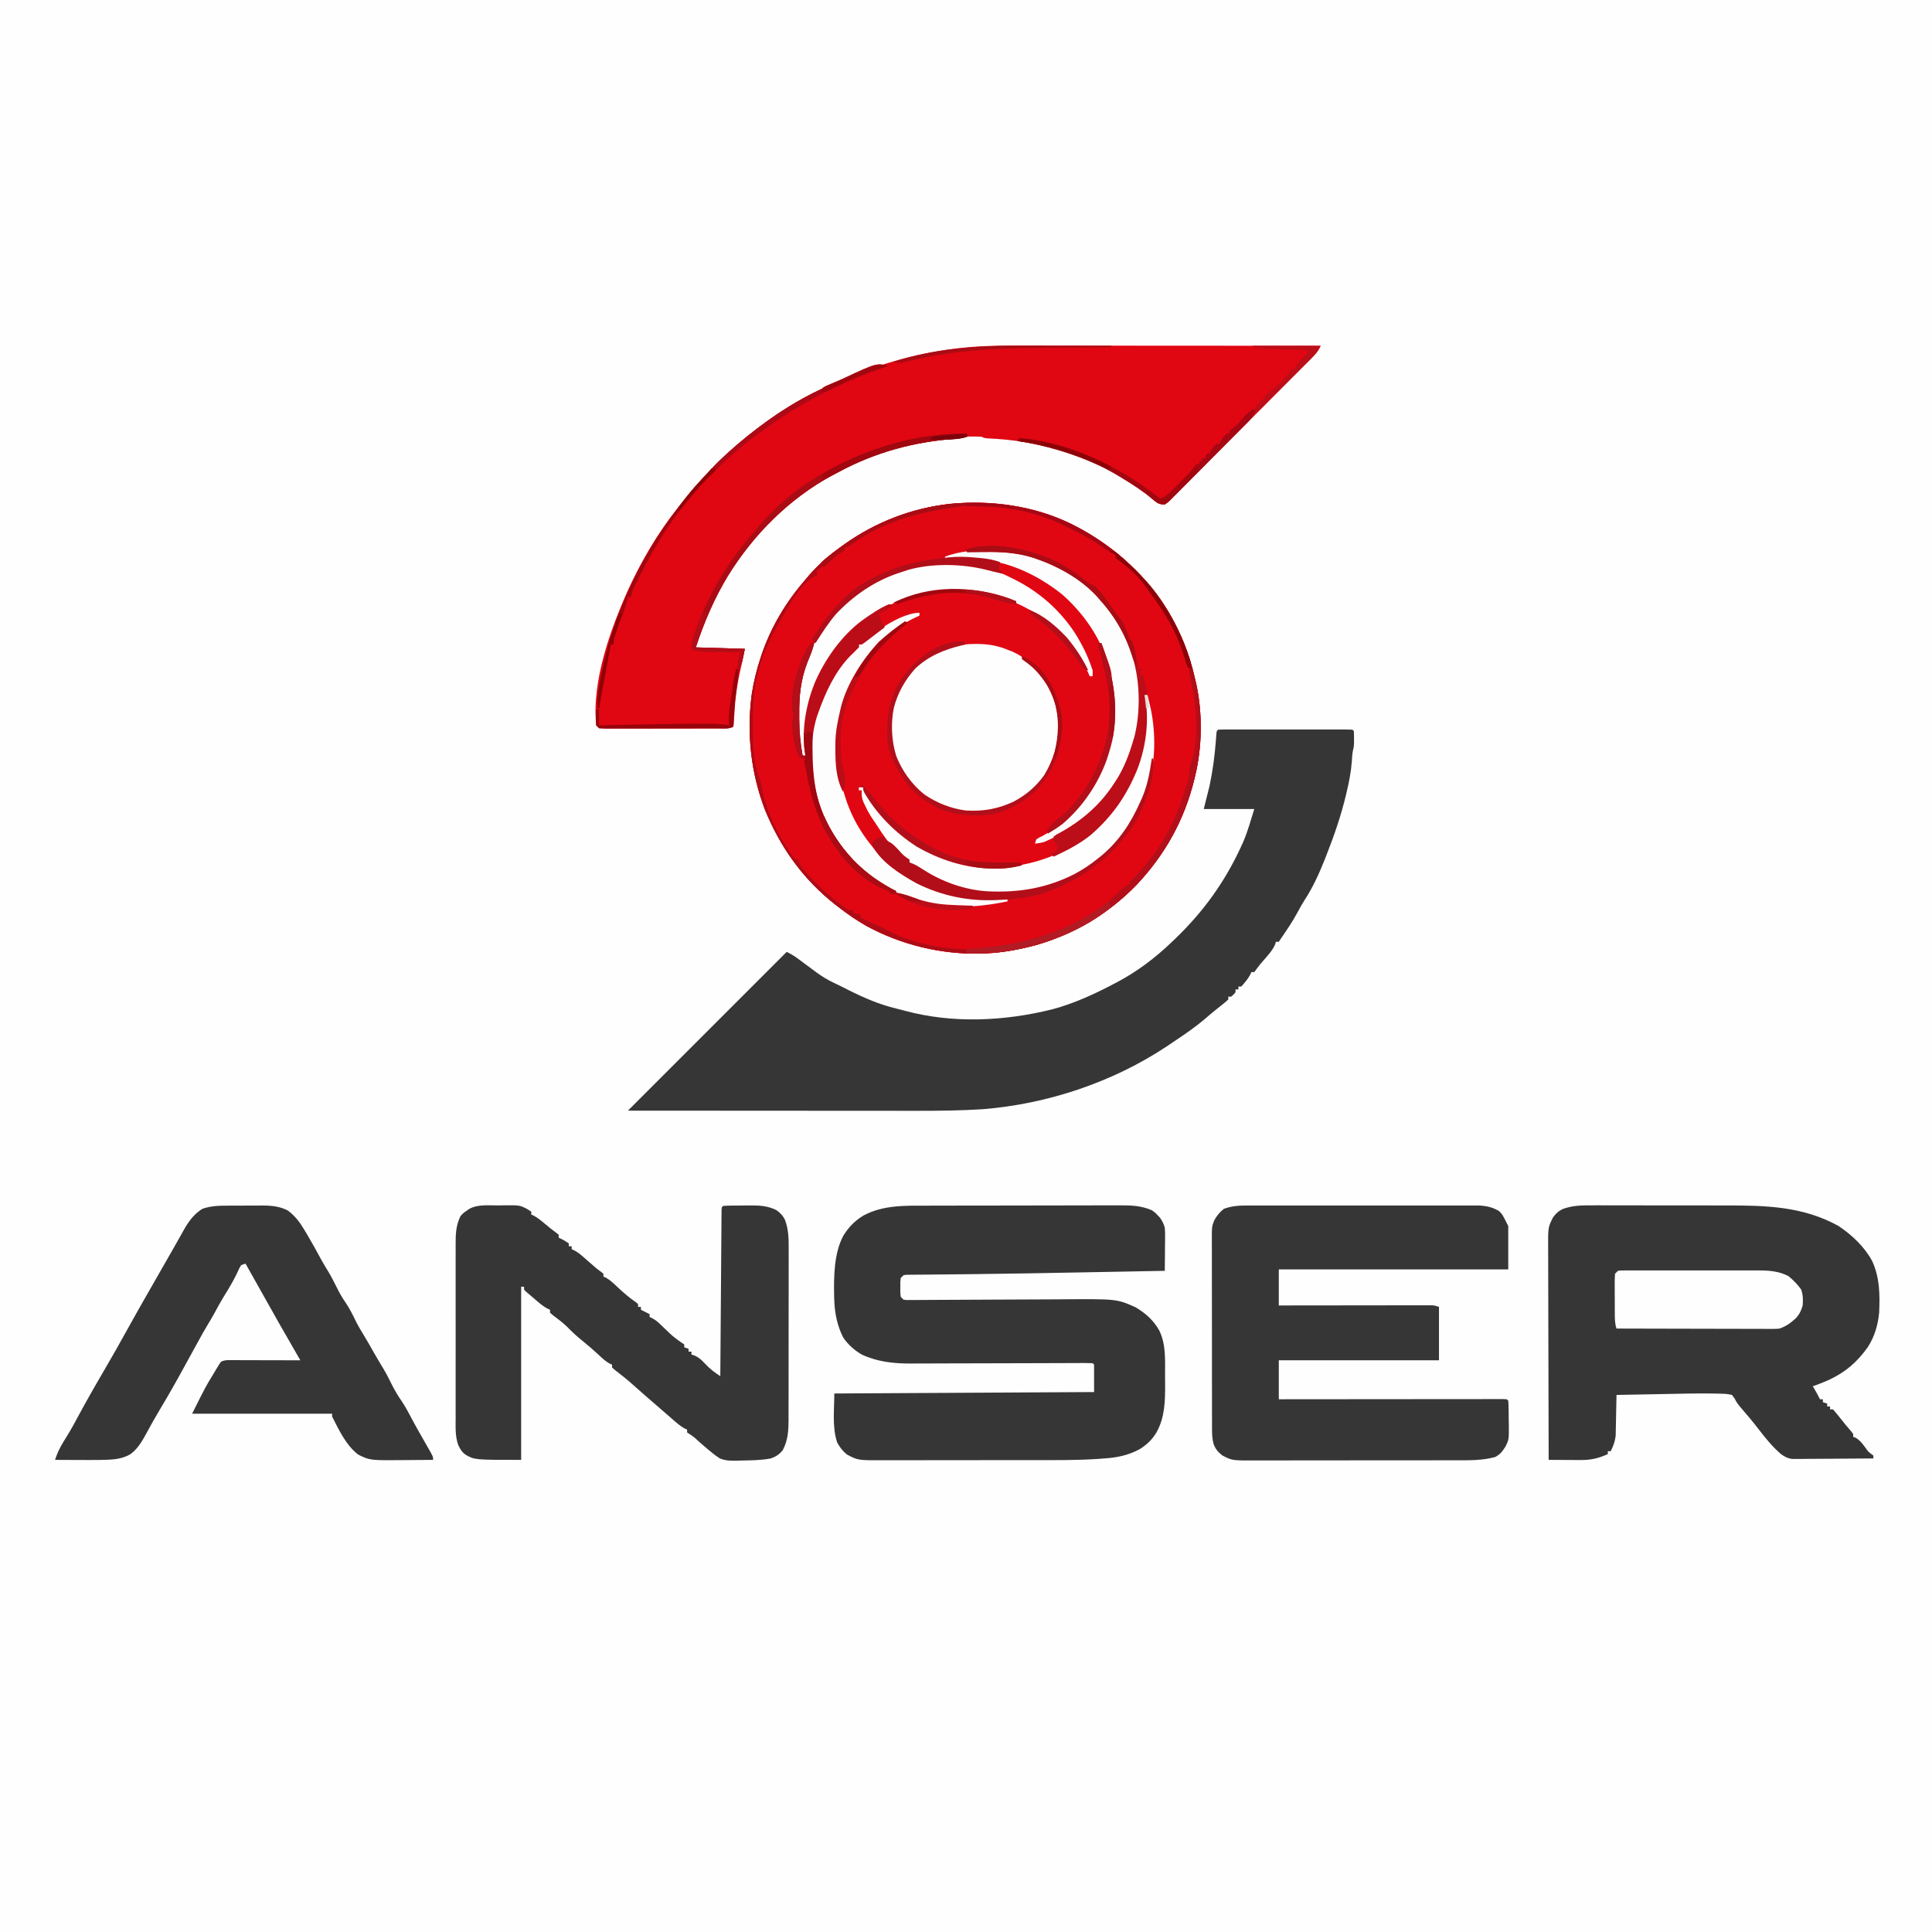 <svg xmlns="http://www.w3.org/2000/svg" xmlns:xlink="http://www.w3.org/1999/xlink" width="1280" zoomAndPan="magnify" viewBox="0 0 960 960" height="1280" preserveAspectRatio="xMidYMid meet" version="1.2"><g id="995c2103b0"><rect x="0" width="960" y="0" height="960" style="fill:#fefefe;fill-opacity:1;stroke:none;"/><path style=" stroke:none;fill-rule:nonzero;fill:#e00713;fill-opacity:1;" d="M 532.051 260.227 C 538.93 263.695 545.379 267.555 551.531 272.207 L 553.473 273.668 C 568.891 285.762 580.902 301.332 588.281 319.492 C 590.598 325.395 592.488 331.258 593.84 337.461 L 594.484 340.215 C 597.551 354.551 597.367 371.285 593.84 385.508 L 593.418 387.27 C 588.531 407.281 578.93 424.613 564.793 439.594 C 550.941 453.953 533.746 464.113 514.555 469.66 C 506.562 471.773 498.137 473.418 489.859 473.707 L 487.422 473.82 C 467.789 474.301 447.887 469.535 430.629 460.133 C 425.73 457.363 421.164 454.211 416.719 450.762 L 414.805 449.293 C 399.039 436.828 387.844 421.152 380.215 402.594 C 373.078 384.137 370.93 364.27 373.602 344.621 C 374.574 338.531 376.039 332.559 377.996 326.707 L 378.453 325.34 C 383.191 311.363 390.586 299.16 400.227 287.984 L 402.035 285.855 C 406.855 280.309 412.199 275.781 418.152 271.492 C 418.586 271.18 419.02 270.867 419.465 270.543 C 435.168 259.348 453.098 252.477 472.285 250.348 C 492.551 248.422 513.645 251.289 532.051 260.227 "/><path style=" stroke:none;fill-rule:nonzero;fill:#e00612;fill-opacity:1;" d="M 508.309 171.734 L 513.164 171.734 C 517.531 171.734 521.898 171.738 526.262 171.742 C 530.836 171.75 535.41 171.75 539.984 171.75 C 547.648 171.75 555.316 171.758 562.984 171.762 C 570.875 171.77 578.766 171.773 586.656 171.777 L 588.133 171.777 L 595.473 171.781 C 615.727 171.789 635.977 171.801 656.223 171.816 C 655.145 174.34 653.684 175.98 651.758 177.922 L 649.828 179.875 L 647.707 182 L 645.477 184.25 C 643.461 186.285 641.438 188.32 639.414 190.348 L 635.625 194.152 C 631.676 198.121 627.723 202.09 623.77 206.051 C 619.199 210.625 614.637 215.211 610.086 219.805 C 606.566 223.355 603.043 226.895 599.508 230.43 C 597.398 232.543 595.293 234.66 593.191 236.781 C 591.219 238.777 589.238 240.766 587.246 242.742 C 586.516 243.469 585.793 244.203 585.07 244.938 C 584.082 245.938 583.09 246.93 582.086 247.914 L 580.402 249.605 L 578.777 250.695 C 576.879 250.578 576.879 250.578 575.195 249.98 C 573.629 248.879 573.629 248.879 572.012 247.469 C 567.586 243.805 562.883 240.762 557.984 237.789 L 556.551 236.906 C 536.949 225 514.152 218.82 491.316 217.859 C 489.145 217.711 489.145 217.711 487.711 216.992 C 486.531 216.926 485.352 216.898 484.168 216.902 L 482.266 216.898 C 480.434 216.922 480.434 216.922 478.387 217.711 C 477.371 217.82 476.352 217.906 475.332 217.969 C 454.918 219.41 435.285 224.336 417.254 234.234 C 416.027 234.906 414.789 235.551 413.555 236.199 C 392.203 247.758 374.43 265.574 361.727 286.137 C 354.879 297.441 349.902 309.164 345.727 321.688 L 370.109 322.402 C 368.676 329.574 368.676 329.574 367.957 332.625 C 366.18 340.191 365.305 347.617 364.863 355.379 L 364.723 357.613 L 364.621 359.617 L 364.371 361.125 C 362.016 362.305 359.398 361.949 356.809 361.949 L 354.887 361.953 C 352.781 361.961 350.676 361.965 348.574 361.965 L 344.199 361.973 C 341.145 361.977 338.086 361.977 335.027 361.977 C 331.102 361.977 327.176 361.988 323.25 362 C 320.238 362.004 317.23 362.008 314.219 362.008 C 312.77 362.008 311.324 362.012 309.875 362.016 C 307.855 362.023 305.832 362.023 303.812 362.016 C 303.211 362.023 302.609 362.027 301.988 362.031 C 300.551 362.023 299.117 361.941 297.684 361.844 L 296.25 360.41 C 293.977 338.402 303.352 312.664 312.188 292.895 C 318.746 278.688 326.664 265.109 336.406 252.848 L 337.402 251.57 C 348.848 236.938 361.695 223.84 376.562 212.691 L 377.773 211.777 C 387.27 204.68 397.363 198.352 408.113 193.328 L 410.652 192.109 C 420.551 187.371 430.574 183.512 441.098 180.422 L 442.621 179.965 C 455.23 176.191 468.133 173.652 481.258 172.535 L 483.348 172.352 C 491.668 171.715 499.965 171.719 508.309 171.734 "/><path style=" stroke:none;fill-rule:nonzero;fill:#373637;fill-opacity:1;" d="M 605.312 362.562 C 607.383 362.488 609.434 362.465 611.504 362.469 L 613.473 362.465 C 615.629 362.461 617.785 362.461 619.945 362.465 C 621.438 362.465 622.93 362.465 624.422 362.465 C 627.555 362.461 630.688 362.465 633.816 362.469 C 637.844 362.469 641.867 362.469 645.895 362.465 C 648.977 362.461 652.059 362.461 655.141 362.465 C 656.625 362.465 658.109 362.465 659.594 362.465 C 661.668 362.461 663.738 362.465 665.809 362.469 L 667.688 362.465 C 669.125 362.469 670.562 362.512 672 362.562 L 672.719 363.277 C 672.789 364.547 672.809 365.816 672.809 367.086 L 672.812 369.184 C 672.719 371.164 672.719 371.164 672.371 372.461 C 671.914 374.398 671.832 376.258 671.727 378.242 C 671.352 383.441 670.375 388.375 669.176 393.441 L 668.852 394.832 C 666.402 405.156 662.977 415.074 659.094 424.945 L 658.234 427.133 C 655.41 434.219 652.391 440.891 648.215 447.293 C 646.949 449.258 645.84 451.25 644.75 453.316 C 642.418 457.684 639.66 461.738 636.863 465.82 L 635.43 467.973 L 633.996 467.973 L 633.523 469.469 C 632.285 472.156 630.566 474.102 628.617 476.309 C 625.781 479.555 625.781 479.555 623.238 483.031 L 621.805 483.031 L 621.312 484.195 C 620.043 486.492 618.551 488.258 616.785 490.203 L 615.352 490.203 L 615.352 491.637 L 613.918 491.637 L 613.918 493.07 C 612.93 494.234 612.93 494.234 611.766 495.223 L 610.332 495.223 L 610.332 496.656 C 609.234 497.656 608.09 498.602 606.926 499.523 L 604.727 501.277 L 603.574 502.195 C 601.805 503.625 600.09 505.121 598.363 506.605 C 593.719 510.48 588.801 513.891 583.762 517.238 C 582.48 518.094 581.203 518.957 579.93 519.824 C 553.031 537.723 520.594 548.555 488.426 551.152 C 477.418 551.855 466.41 551.973 455.383 551.953 L 450.648 551.953 C 446.422 551.953 442.195 551.949 437.969 551.941 C 433.535 551.941 429.098 551.938 424.656 551.938 C 416.281 551.934 407.902 551.93 399.523 551.922 C 389.977 551.914 380.43 551.91 370.879 551.906 C 351.262 551.898 331.645 551.887 312.023 551.871 L 390.902 472.992 C 392.812 473.93 394.52 474.895 396.227 476.164 L 397.602 477.18 L 399.016 478.234 C 400.852 479.598 402.688 480.957 404.527 482.312 L 405.844 483.293 C 408.375 485.141 410.883 486.688 413.715 488.051 L 415.969 489.145 L 418.152 490.203 C 419.363 490.812 420.574 491.426 421.785 492.039 C 429.465 495.875 436.965 499.141 445.324 501.137 C 446.727 501.477 448.125 501.832 449.512 502.211 C 473.383 508.688 499.086 507.449 522.922 501.508 C 533.715 498.621 543.832 493.969 553.68 488.766 L 554.977 488.09 C 565.047 482.781 574.184 475.871 582.363 467.973 L 583.781 466.621 C 598.094 452.941 609.02 437.699 617.188 419.57 L 617.809 418.195 C 620.066 412.922 621.512 407.523 623.238 402 L 598.141 402 L 601.008 390.527 C 602.59 383.117 603.547 375.91 604.133 368.367 L 604.285 366.395 L 604.414 364.625 L 604.594 363.277 Z M 605.312 362.562 "/><path style=" stroke:none;fill-rule:nonzero;fill:#e00713;fill-opacity:1;" d="M 532.051 260.227 C 538.93 263.695 545.379 267.555 551.531 272.207 L 553.473 273.668 C 568.891 285.762 580.902 301.332 588.281 319.492 C 590.598 325.395 592.488 331.258 593.84 337.461 L 594.484 340.215 C 597.551 354.551 597.367 371.285 593.84 385.508 L 593.418 387.27 C 588.531 407.281 578.93 424.613 564.793 439.594 C 550.941 453.953 533.746 464.113 514.555 469.66 C 506.562 471.773 498.137 473.418 489.859 473.707 L 487.422 473.82 C 467.789 474.301 447.887 469.535 430.629 460.133 C 425.73 457.363 421.164 454.211 416.719 450.762 L 414.805 449.293 C 399.039 436.828 387.844 421.152 380.215 402.594 C 373.078 384.137 370.93 364.27 373.602 344.621 C 374.574 338.531 376.039 332.559 377.996 326.707 L 378.453 325.34 C 383.191 311.363 390.586 299.16 400.227 287.984 L 402.035 285.855 C 406.855 280.309 412.199 275.781 418.152 271.492 C 418.586 271.18 419.02 270.867 419.465 270.543 C 435.168 259.348 453.098 252.477 472.285 250.348 C 492.551 248.422 513.645 251.289 532.051 260.227 M 479.82 272.926 L 480.539 274.359 L 482.133 274.324 C 498.305 274.023 512.348 275.273 526.879 282.785 C 539.023 289.805 548.781 298.59 555.891 310.832 C 563.438 324.281 565.457 337.434 565.305 352.738 C 565.184 358.172 564.559 363.07 563.004 368.297 L 562.594 369.723 C 558.875 382.398 552.391 392.836 542.926 402 L 541.223 403.672 C 533.762 410.641 523.996 416.188 514.242 419.211 L 514.957 417.777 C 515.883 417.238 516.824 416.73 517.781 416.254 C 521.773 414.094 525.125 411.371 528.582 408.453 L 530.195 407.188 C 539.031 399.941 545.055 389.574 549.227 379.062 C 554.145 366.012 555.355 351.719 553.164 337.918 C 552.566 334.836 551.754 331.848 550.812 328.859 L 550.078 326.406 C 546.855 317 540.852 308.312 534.32 300.891 L 533.227 299.621 C 524.328 289.996 511.75 283.27 499.355 279.402 C 489.234 276.75 478.719 275.895 468.348 277.227 L 466.738 277.426 C 453.859 279.039 442.406 282.352 431.059 288.699 L 428.891 289.91 C 418.113 296.348 410.453 305.617 404.355 316.48 L 403.094 318.82 L 402.367 320.152 C 397.488 329.195 393.656 338.52 393.684 348.98 L 393.676 351.156 C 393.719 353.227 393.719 353.227 394.16 355.16 C 394.488 356.824 394.488 356.824 394.086 359.02 C 393.574 363.633 394.332 368.09 395.941 372.438 C 396.613 373.949 397.312 375.434 398.074 376.902 L 400.227 376.902 L 399.812 378.094 C 399.43 380.207 399.828 381.562 400.406 383.625 C 401.262 386.809 401.992 390.02 402.602 393.262 C 405.258 405.703 411.359 416.766 419.586 426.383 L 420.574 427.684 C 425.234 433.68 432.391 438.461 438.949 442.156 L 440.492 442.512 L 441.816 442.875 L 442.535 444.309 L 445.402 443.59 L 444.684 442.156 C 443.566 441.531 442.43 440.934 441.277 440.363 C 430.27 434.48 421.383 425.953 414.75 415.426 C 408.066 404.512 404.066 392.625 403.68 379.781 C 403.414 365.324 405.797 352.781 412.633 339.957 C 415.449 334.898 418.668 330.375 422.457 325.988 L 423.965 324.047 C 425.324 322.402 425.324 322.402 426.758 321.688 L 426.758 320.254 L 427.98 319.684 C 429.785 318.734 431.375 317.633 433.031 316.441 C 438.5 312.52 443.77 309.531 450.062 307.121 L 452.059 306.34 C 453.66 305.715 455.266 305.094 456.875 304.477 L 456.875 305.91 L 455.316 306.137 C 449.277 307.605 444.199 312.488 439.77 316.625 L 438.23 318.102 L 436.305 319.938 L 434.645 321.688 L 433.543 322.797 C 425.18 331.699 419.723 343.688 416.719 355.391 C 413.914 367.895 414.605 381.277 418.379 393.484 C 422.785 407.07 429.562 418.215 439.848 428.215 C 449.75 437.02 461.902 442.891 474.801 445.742 C 480.594 446.926 486.195 447.434 492.102 447.402 L 494.449 447.395 C 501.223 447.305 507.645 446.508 514.242 445.023 L 516.172 444.605 C 530.773 440.801 543.098 432.395 553.859 422.125 C 563.164 412.484 568.984 400.434 572.441 387.582 C 572.977 385.098 573.195 383.012 573.133 380.488 L 573.094 378.426 L 573.043 376.902 L 572.324 376.902 L 572.055 379.066 C 570.191 392.277 565.07 404.086 557.184 414.824 C 548.82 425.504 538.285 433.129 525.789 438.211 C 513.707 442.824 500.195 444.266 487.375 442.492 C 484.586 442.031 481.848 441.406 479.105 440.723 L 476.68 440.117 C 468.652 437.875 461.246 434.164 454.488 429.297 L 453.289 428.531 L 451.855 428.531 L 451.855 427.098 C 450.812 426.074 450.812 426.074 449.434 424.992 C 440.168 417.07 433.758 407.359 428.91 396.262 C 428.41 394.176 428.41 394.176 428.191 392.68 L 426.758 392.68 L 426.758 391.242 L 428.91 391.242 L 429.445 393.137 C 432.512 401.359 440.406 409.035 447.016 414.641 C 457.578 422.918 469.84 428.816 483.188 430.918 C 496.824 432.703 510.418 431.008 523.258 426.043 C 532.07 422.113 539.438 417.137 546.512 410.605 L 548.109 409.184 C 557.75 400.176 563.41 388.297 567.305 375.895 C 569.855 366.73 570.637 356.137 569.09 346.695 C 568.977 346.25 568.859 345.809 568.738 345.352 L 570.176 345.352 L 568.023 335.312 L 566.59 335.312 L 567.305 332.441 L 565.871 332.441 L 565.633 331.125 C 564.383 324.496 564.383 324.496 562.285 318.102 L 560.852 317.383 C 560.344 315.961 559.871 314.523 559.418 313.082 C 557.871 308.902 555.727 305.805 552.965 302.324 L 551.723 300.703 C 550.473 299.082 549.215 297.473 547.945 295.871 L 546.848 294.449 C 544.785 291.883 542.914 290.246 539.938 288.711 C 538.496 287.914 537.273 286.984 535.977 285.969 C 526.305 278.625 514.816 273.848 502.77 272.207 C 495.094 271.445 487.332 270.797 479.82 272.926 "/><path style=" stroke:none;fill-rule:nonzero;fill:#373637;fill-opacity:1;" d="M 790.918 598.93 L 793.652 598.922 C 796.113 598.918 798.574 598.922 801.031 598.934 C 803.625 598.941 806.219 598.938 808.812 598.938 C 813.172 598.938 817.531 598.945 821.895 598.957 C 826.898 598.973 831.902 598.977 836.91 598.969 C 841.758 598.969 846.609 598.969 851.457 598.977 C 853.504 598.98 855.551 598.98 857.598 598.98 C 877.496 598.973 895.922 599.375 913.656 609.238 C 920.195 613.641 926.477 619.523 930.238 626.535 C 934.047 634.711 934.145 643.41 933.734 652.262 C 933.133 658.508 931.453 664.191 928.039 669.48 C 922.668 676.938 917.141 681.703 908.875 685.625 C 906.195 686.812 903.527 687.891 900.75 688.832 L 901.734 690.445 C 902.672 692.023 903.539 693.637 904.336 695.289 L 905.77 695.289 L 905.77 696.723 L 907.922 697.438 L 907.922 698.871 L 909.355 698.871 L 909.355 700.309 L 910.789 700.309 C 911.859 701.5 912.891 702.723 913.883 703.98 L 917.242 708.195 C 917.973 709.051 918.703 709.902 919.438 710.75 L 920.828 712.496 L 920.828 713.93 L 922.078 714.422 C 924.148 715.629 925.211 717.09 926.656 718.996 C 928.438 721.512 928.438 721.512 930.867 723.254 L 930.867 724.688 C 925.414 724.738 919.957 724.777 914.504 724.801 C 911.973 724.809 909.438 724.824 906.906 724.852 C 903.992 724.879 901.078 724.887 898.164 724.898 C 897.258 724.91 896.352 724.918 895.418 724.934 L 892.852 724.934 L 890.598 724.945 C 888.23 724.645 886.91 723.902 884.973 722.535 C 880.645 718.836 877.133 714.449 873.676 709.957 C 871.008 706.484 868.215 703.141 865.336 699.84 C 863.938 698.219 862.781 696.801 861.887 694.84 L 860.594 693.137 C 858.73 692.703 857.328 692.555 855.445 692.535 L 853.77 692.48 C 844.582 692.25 835.375 692.516 826.191 692.703 C 823.594 692.754 820.996 692.801 818.398 692.848 C 813.344 692.938 808.285 693.035 803.227 693.137 L 803.195 695.164 C 803.148 697.664 803.098 700.164 803.039 702.664 C 803.016 703.742 802.996 704.82 802.977 705.898 C 802.953 707.457 802.918 709.016 802.875 710.574 L 802.82 713.406 C 802.469 716.418 801.672 718.398 800.359 721.102 L 798.926 721.102 L 798.926 722.535 C 794.273 724.633 790.582 725.5 785.418 725.477 L 782.613 725.469 L 779.699 725.449 C 778.711 725.445 777.727 725.441 776.738 725.441 C 774.336 725.434 771.93 725.422 769.523 725.406 C 769.473 710.652 769.438 695.895 769.414 681.141 C 769.402 674.289 769.387 667.441 769.363 660.59 C 769.34 654.617 769.324 648.641 769.32 642.672 C 769.32 639.508 769.312 636.348 769.297 633.188 C 769.281 630.207 769.277 627.23 769.281 624.25 C 769.281 623.16 769.273 622.07 769.266 620.98 C 769.188 609.902 769.188 609.902 771.676 604.934 C 773.129 602.965 774.332 601.789 776.551 600.738 C 781.352 598.988 785.844 598.898 790.918 598.934 M 461.242 599.082 L 464.648 599.07 C 467.707 599.062 470.766 599.059 473.82 599.055 C 475.734 599.055 477.652 599.051 479.566 599.047 C 485.566 599.035 491.566 599.031 497.57 599.027 C 504.477 599.023 511.383 599.012 518.293 598.992 C 523.648 598.977 529.004 598.969 534.359 598.965 C 537.555 598.965 540.746 598.961 543.938 598.949 C 546.938 598.938 549.938 598.934 552.938 598.941 C 554.035 598.941 555.133 598.938 556.23 598.934 C 561.969 598.898 566.984 599.047 572.324 601.348 C 574.004 602.531 574.004 602.531 575.148 603.77 C 575.539 604.176 575.93 604.578 576.336 604.996 C 577.539 606.629 578.145 608.02 578.777 609.953 C 578.941 612.336 578.941 612.336 578.918 615.012 L 578.914 616.441 C 578.902 617.938 578.891 619.438 578.867 620.934 C 578.859 621.953 578.855 622.977 578.848 623.996 C 578.832 626.484 578.809 628.977 578.777 631.469 C 568.625 631.66 558.469 631.848 548.312 632.039 L 537.566 632.238 C 519.707 632.578 501.844 632.91 483.98 633.105 L 480.281 633.148 C 475.215 633.207 470.152 633.258 465.086 633.297 C 463.559 633.309 462.027 633.324 460.5 633.34 C 458.676 633.359 456.852 633.375 455.023 633.383 L 452.648 633.41 L 450.594 633.43 L 448.988 633.617 L 447.555 635.051 C 447.324 637.246 447.324 637.246 447.375 639.715 L 447.363 642.246 L 447.555 644.375 L 448.988 645.809 C 450.707 646.016 450.707 646.016 452.738 645.965 L 455.148 645.965 L 457.809 645.938 L 462.051 645.922 C 463.578 645.914 465.105 645.906 466.629 645.895 C 469.82 645.871 473.012 645.859 476.203 645.852 C 484.711 645.824 493.219 645.785 501.727 645.734 C 507.305 645.703 512.879 645.676 518.457 645.664 C 521.105 645.656 523.75 645.645 526.395 645.625 C 554.852 645.395 554.852 645.395 564.258 649.574 C 569.156 652.469 573.105 655.977 575.941 660.941 C 579.402 667.785 578.914 675.656 578.91 683.145 C 578.914 684.699 578.926 686.25 578.941 687.805 C 578.977 696.121 578.82 704.293 574.672 711.723 C 572.398 715.434 569.973 717.754 566.316 720.082 C 560.711 723.125 554.957 724.316 548.66 724.688 L 546.48 724.863 C 535.625 725.648 524.746 725.523 513.875 725.523 C 512.121 725.523 510.371 725.527 508.621 725.527 C 502.5 725.535 496.379 725.539 490.258 725.539 C 484.57 725.539 478.887 725.543 473.199 725.555 C 468.293 725.566 463.387 725.57 458.48 725.57 C 455.562 725.566 452.645 725.57 449.723 725.578 C 446.98 725.586 444.242 725.586 441.5 725.582 C 440.5 725.578 439.5 725.582 438.5 725.586 C 426.324 725.633 426.324 725.633 420.797 722.715 C 418.641 720.91 417.375 719.254 416 716.801 C 413.426 709.078 414.566 700.559 414.566 692.418 L 543.641 691.703 L 543.641 678.078 L 542.926 677.359 C 541.672 677.301 540.422 677.273 539.168 677.285 L 536.699 677.285 L 533.961 677.301 L 529.613 677.312 C 528.047 677.316 526.484 677.32 524.918 677.328 C 521.656 677.34 518.391 677.348 515.125 677.355 C 505.84 677.371 496.551 677.395 487.266 677.43 C 482.145 677.445 477.02 677.457 471.895 677.465 C 468.656 677.473 465.418 677.48 462.184 677.496 C 460.152 677.504 458.125 677.508 456.098 677.508 C 454.727 677.512 453.355 677.52 451.98 677.531 C 443.719 677.52 435.746 676.598 428.191 673.059 C 424.551 670.938 421.527 668.238 419.098 664.785 C 416.168 659.301 414.801 652.719 414.566 646.523 L 414.48 644.379 C 414.285 634.555 414.328 622.809 419.07 613.984 C 421.746 609.672 424.812 606.527 429.16 603.926 C 439.109 598.629 450.238 599.09 461.242 599.082 M 618.504 599.016 L 620.051 599.008 C 621.75 599.004 623.445 599.008 625.145 599.012 L 628.809 599.004 C 632.117 599 635.43 599 638.738 599.004 C 642.207 599.008 645.676 599.004 649.141 599.004 C 654.965 599 660.789 599.004 666.609 599.012 C 673.34 599.02 680.066 599.016 686.793 599.008 C 692.574 599.004 698.355 599 704.137 599.004 C 707.586 599.008 711.035 599.008 714.488 599.004 C 717.73 599 720.977 599 724.219 599.008 C 725.41 599.012 726.598 599.012 727.785 599.008 C 729.414 599.004 731.039 599.008 732.664 599.016 L 735.418 599.016 C 738.926 599.266 741.902 599.973 744.918 601.797 C 746.578 603.5 746.578 603.5 749.445 609.238 L 749.445 630.75 L 635.43 630.75 L 635.43 648.676 L 642.504 648.664 C 650.207 648.656 657.906 648.645 665.609 648.641 C 670.281 648.637 674.953 648.629 679.625 648.625 C 684.129 648.617 688.633 648.609 693.141 648.609 C 694.859 648.605 696.582 648.605 698.305 648.602 C 700.711 648.598 703.113 648.594 705.52 648.594 L 707.691 648.59 L 711.398 648.59 C 712.875 648.676 712.875 648.676 715.023 649.395 L 715.023 675.926 L 635.43 675.926 L 635.43 695.289 L 639.727 695.281 C 653.055 695.27 666.383 695.258 679.707 695.25 C 686.562 695.246 693.414 695.242 700.27 695.234 C 706.238 695.227 712.207 695.223 718.18 695.219 C 721.344 695.219 724.508 695.219 727.668 695.211 C 730.645 695.207 733.617 695.207 736.59 695.207 C 737.688 695.207 738.781 695.203 739.875 695.203 C 741.363 695.199 742.852 695.199 744.34 695.203 L 746.871 695.199 L 748.727 695.289 L 749.445 696.004 C 749.668 699.121 749.645 702.246 749.668 705.371 L 749.73 708.016 C 749.785 715.285 749.785 715.285 748.09 718.754 C 746.488 721.238 745.574 722.539 742.992 723.969 C 736.512 725.773 729.848 725.613 723.184 725.602 L 719.633 725.613 C 716.438 725.621 713.238 725.621 710.043 725.621 C 707.371 725.621 704.695 725.625 702.02 725.629 C 695.707 725.637 689.398 725.637 683.086 725.633 C 676.586 725.629 670.09 725.637 663.59 725.652 C 657.996 725.664 652.402 725.668 646.805 725.664 C 643.473 725.664 640.137 725.664 636.801 725.676 C 633.664 725.684 630.531 725.684 627.398 725.676 C 626.25 725.672 625.102 725.676 623.957 725.68 C 612.266 725.738 612.266 725.738 607.461 723.254 C 605.246 721.508 604.129 720.293 603.078 717.68 C 602.422 715.289 602.262 713.324 602.254 710.852 L 602.242 708.152 L 602.246 705.215 C 602.242 704.176 602.238 703.141 602.234 702.102 C 602.227 699.289 602.227 696.477 602.227 693.664 C 602.227 691.312 602.223 688.965 602.219 686.613 C 602.215 681.066 602.211 675.52 602.215 669.973 C 602.219 664.258 602.211 658.543 602.195 652.828 C 602.184 647.914 602.18 643 602.184 638.086 C 602.184 635.156 602.184 632.223 602.172 629.293 C 602.164 626.535 602.164 623.777 602.172 621.02 C 602.176 620.008 602.172 619 602.168 617.988 C 602.121 609.426 602.121 609.426 603.434 606.215 C 604.793 603.875 606.059 602.32 608.18 600.633 C 611.703 599.402 614.785 599.02 618.504 599.016 M 247.668 598.973 L 250.488 598.91 C 258.195 598.859 258.195 598.859 261.773 600.648 L 263.98 602.066 L 263.98 603.5 L 265.168 604.02 C 267.266 605.164 268.961 606.586 270.793 608.117 C 273.547 610.422 273.547 610.422 276.418 612.578 L 277.605 613.539 L 277.605 614.973 L 278.906 615.602 C 280.473 616.41 280.473 616.41 282.625 617.844 L 282.625 619.277 L 284.059 619.277 L 284.059 620.711 L 285.344 621.305 C 286.867 622.113 288.008 622.961 289.301 624.09 L 290.605 625.227 L 291.945 626.402 C 292.828 627.172 293.707 627.941 294.59 628.707 L 295.836 629.793 C 296.758 630.574 297.73 631.301 298.715 632.008 L 299.832 632.902 L 299.832 634.336 L 301.012 634.816 C 303.246 636.078 304.98 637.773 306.824 639.535 C 309.777 642.309 312.742 644.863 316.09 647.156 L 317.043 647.961 L 317.043 649.395 L 318.477 649.395 L 318.477 650.828 L 319.824 651.5 L 322.781 652.98 L 322.781 654.414 L 324.07 655 C 325.637 655.84 326.699 656.699 327.973 657.926 C 328.609 658.531 328.609 658.531 329.258 659.148 L 330.578 660.418 C 334.156 663.879 334.156 663.879 338.16 666.812 L 339.992 668.039 L 339.992 669.473 L 342.141 670.191 L 342.141 671.625 L 343.574 671.625 L 343.574 673.059 L 345.172 673.578 C 347.441 674.621 348.648 675.809 350.344 677.629 C 352.68 680.129 355.051 681.945 357.918 683.812 L 357.926 682.508 C 358 672.016 358.078 661.523 358.16 651.035 C 358.203 645.961 358.238 640.887 358.273 635.816 C 358.309 630.926 358.348 626.031 358.387 621.141 C 358.402 619.27 358.414 617.398 358.426 615.527 C 358.445 612.918 358.465 610.309 358.488 607.699 L 358.5 605.328 L 358.523 603.188 L 358.535 601.312 C 358.566 600.852 358.602 600.391 358.637 599.914 L 359.352 599.199 C 362.223 599.023 365.098 599.035 367.977 599.027 C 369.414 599.02 370.852 598.996 372.285 598.973 C 377.332 598.953 381.336 599.082 385.883 601.348 C 387.797 602.797 389.031 604.031 390.082 606.199 C 391.934 611.215 391.918 616.012 391.887 621.312 C 391.891 622.301 391.891 623.289 391.895 624.273 C 391.902 626.941 391.895 629.605 391.887 632.27 C 391.879 635.07 391.883 637.867 391.883 640.668 C 391.883 645.363 391.875 650.059 391.863 654.758 C 391.848 660.18 391.844 665.598 391.848 671.02 C 391.852 676.25 391.848 681.477 391.84 686.707 C 391.836 688.926 391.836 691.145 391.84 693.363 C 391.84 695.977 391.832 698.594 391.82 701.207 C 391.816 702.617 391.82 704.027 391.824 705.438 C 391.789 710.977 391.562 715.629 388.93 720.609 C 387.074 722.828 385.719 723.68 383.016 724.688 C 378.297 725.578 373.555 725.641 368.762 725.719 L 366.301 725.816 C 363.148 725.859 360.426 725.883 357.512 724.586 C 355.867 723.516 354.391 722.375 352.898 721.102 L 351.484 719.953 C 350.16 718.852 348.852 717.723 347.566 716.574 C 344.688 713.902 344.688 713.902 341.426 711.781 L 341.426 710.348 C 341.043 710.188 340.664 710.031 340.273 709.867 C 337.941 708.57 336.027 706.855 334.031 705.102 L 332.711 703.957 C 331.785 703.152 330.859 702.352 329.938 701.543 C 328.527 700.316 327.109 699.09 325.695 697.867 C 321.875 694.57 318.062 691.266 314.309 687.891 C 311.48 685.348 308.504 683.016 305.477 680.703 L 304.137 679.512 L 304.137 678.078 L 302.93 677.566 C 300.863 676.418 299.359 674.992 297.637 673.371 C 294.914 670.848 292.156 668.438 289.258 666.113 C 286.59 663.961 284.156 661.738 281.789 659.266 C 279.582 657.145 277.133 655.328 274.695 653.48 L 273.301 652.262 L 273.301 650.828 L 272.023 650.234 C 269.465 648.883 267.418 646.973 265.234 645.09 L 263.824 643.902 L 262.488 642.762 C 261.887 642.246 261.887 642.246 261.27 641.719 L 260.395 640.789 L 260.395 639.355 L 258.961 639.355 L 258.961 725.406 C 235.84 725.406 235.84 725.406 231.352 722.852 C 229.453 721.43 228.762 720.219 227.711 718.059 C 226.125 713.66 226.391 709.094 226.414 704.477 C 226.41 703.453 226.406 702.43 226.402 701.41 C 226.391 698.645 226.395 695.879 226.402 693.117 C 226.406 690.215 226.402 687.312 226.398 684.41 C 226.395 679.543 226.398 674.672 226.41 669.801 C 226.422 664.18 226.418 658.559 226.406 652.938 C 226.398 648.102 226.395 643.262 226.402 638.426 C 226.406 635.543 226.402 632.66 226.398 629.773 C 226.391 627.062 226.395 624.352 226.41 621.637 C 226.41 620.645 226.41 619.652 226.406 618.66 C 226.383 613.371 226.484 609.012 228.844 604.219 C 230.207 602.742 230.207 602.742 231.668 601.754 L 233.121 600.727 C 237.492 598.301 242.824 599.008 247.664 598.973 M 113.434 599.078 L 115.301 599.07 C 116.602 599.066 117.902 599.066 119.203 599.066 C 121.18 599.062 123.156 599.051 125.133 599.035 C 126.402 599.035 127.668 599.035 128.938 599.035 L 130.711 599.016 C 135.039 599.035 139.105 599.477 143.023 601.488 C 146.734 604.309 149.047 607.387 151.398 611.387 L 152.629 613.441 C 155.074 617.57 157.391 621.762 159.668 625.984 C 160.691 627.828 161.77 629.625 162.871 631.422 C 164.457 634.02 165.844 636.664 167.172 639.398 C 168.461 642.031 169.805 644.477 171.477 646.883 C 173.617 649.969 175.219 653.219 176.859 656.59 C 178.137 659.129 179.574 661.535 181.062 663.953 C 182.711 666.676 184.273 669.445 185.844 672.215 C 187.258 674.703 188.711 677.16 190.211 679.602 C 191.762 682.156 193.113 684.758 194.422 687.445 C 196 690.664 197.758 693.578 199.797 696.523 C 201.812 699.57 203.461 702.824 205.18 706.043 C 205.73 707.047 206.281 708.047 206.836 709.047 L 207.688 710.582 C 208.594 712.191 209.504 713.797 210.422 715.398 L 211.316 716.969 C 211.91 718.012 212.508 719.055 213.105 720.094 C 215.219 723.809 215.219 723.809 215.219 725.406 C 211.699 725.441 208.18 725.465 204.66 725.484 C 203.469 725.492 202.273 725.5 201.082 725.512 C 183.887 725.688 183.887 725.688 178.02 722.805 C 171.941 718.188 168.461 710.57 165.023 703.891 L 165.023 702.457 L 95.465 702.457 C 102.133 689.121 102.133 689.121 105.773 683.141 L 106.902 681.242 C 108.938 677.867 108.938 677.867 109.809 676.645 C 111.617 675.738 112.863 675.84 114.891 675.844 L 117.199 675.844 L 119.695 675.855 L 122.246 675.859 C 124.941 675.863 127.637 675.871 130.332 675.883 C 132.156 675.887 133.984 675.887 135.809 675.891 C 140.285 675.898 144.766 675.91 149.246 675.926 L 148.328 674.344 C 141.98 663.402 135.727 652.406 129.57 641.355 C 127.648 637.918 125.719 634.48 123.781 631.047 L 121.996 627.883 L 119.848 628.598 C 118.828 630.277 118.828 630.277 117.918 632.363 C 115.934 636.516 113.648 640.363 111.203 644.258 C 109.535 646.965 108.031 649.738 106.531 652.539 C 105.516 654.391 104.449 656.195 103.352 658 C 101.488 661.074 99.742 664.203 98.039 667.367 C 97.102 669.094 96.156 670.816 95.199 672.531 C 93.977 674.727 92.766 676.93 91.566 679.141 C 87.66 686.332 83.602 693.445 79.398 700.469 C 77.105 704.305 74.902 708.191 72.793 712.129 C 70.613 716.09 68.547 719.82 64.855 722.535 C 60.113 725.398 54.973 725.309 49.539 725.441 C 45.887 725.492 42.242 725.473 38.594 725.449 C 37.492 725.445 36.395 725.441 35.301 725.441 C 32.648 725.434 29.996 725.422 27.344 725.406 C 28.438 721.938 29.902 719.02 31.824 715.949 C 32.703 714.516 33.574 713.082 34.449 711.648 C 35.828 709.348 37.094 706.988 38.363 704.625 C 42.594 696.781 46.984 689.035 51.5 681.348 C 55.633 674.305 59.629 667.195 63.582 660.047 C 67.297 653.328 71.09 646.652 74.914 639.992 C 77.039 636.293 79.156 632.586 81.27 628.879 C 82.906 626.016 84.539 623.156 86.176 620.297 C 87.16 618.574 88.137 616.848 89.109 615.121 L 89.879 613.754 C 90.586 612.5 91.293 611.242 92 609.984 C 94.305 606.16 96.742 603.074 100.527 600.676 C 104.785 599.141 108.965 599.082 113.43 599.078 "/><path style=" stroke:none;fill-rule:nonzero;fill:#fefefe;fill-opacity:1;" d="M 484.258 319.984 L 486.262 319.988 C 491.742 320.086 496.258 320.973 501.336 323.121 L 502.867 323.699 C 508.551 326.125 513.75 330.613 517.562 335.449 C 520.812 339.855 523.398 344.41 525 349.652 L 525.484 351.203 C 527.367 358.262 526.789 365.496 524.98 372.504 C 522.594 380.16 518.695 387.363 512.824 392.902 C 506.547 398.137 499.285 401.531 491.266 403.16 C 483.152 404.207 475.598 403.273 467.984 400.301 C 460.809 397.012 455.176 392.625 450.309 386.391 C 445.113 378.676 443.062 370.438 442.309 361.262 C 442.594 353.242 444.766 345.703 448.988 338.898 C 453.027 332.93 457.863 328.172 464.223 324.73 C 470.957 321.504 476.832 319.969 484.258 319.984 M 803.945 631.469 C 805.289 631.285 805.289 631.285 806.957 631.285 L 808.875 631.273 L 810.98 631.281 L 813.199 631.273 C 815.625 631.266 818.055 631.273 820.484 631.277 L 825.543 631.273 C 829.086 631.27 832.629 631.273 836.172 631.281 C 840.703 631.289 845.234 631.285 849.766 631.273 C 853.254 631.27 856.742 631.27 860.23 631.273 C 861.898 631.277 863.57 631.273 865.238 631.27 C 867.582 631.27 869.926 631.273 872.266 631.281 L 874.344 631.273 C 879.414 631.305 884.16 631.711 888.695 634.109 C 891.109 636.098 893.195 638.238 895.012 640.789 C 895.906 643.469 895.996 645.891 895.73 648.676 C 894.992 651.301 894.156 653.082 892.285 655.074 C 889.734 657.406 887.543 659.016 884.258 660.148 C 882.551 660.328 882.551 660.328 880.75 660.324 L 878.668 660.328 L 876.41 660.312 L 874.016 660.312 C 871.402 660.312 868.793 660.301 866.18 660.289 L 860.746 660.285 C 856.469 660.277 852.188 660.27 847.91 660.254 C 843.035 660.238 838.164 660.23 833.289 660.223 C 823.27 660.207 813.246 660.184 803.227 660.152 C 802.352 657.52 802.395 655.086 802.391 652.348 L 802.383 650.68 C 802.379 649.52 802.375 648.355 802.375 647.191 C 802.375 645.41 802.363 643.625 802.348 641.844 C 802.344 640.715 802.344 639.586 802.344 638.457 L 802.328 636.836 C 802.336 635.523 802.414 634.211 802.508 632.902 Z M 803.945 631.469 "/><path style=" stroke:none;fill-rule:nonzero;fill:#fefefe;fill-opacity:1;" d="M 568.738 345.352 L 570.176 345.352 C 570.52 346.785 570.863 348.219 571.207 349.652 L 571.785 352.074 C 574.371 364.516 574.266 378.707 570.32 390.855 C 566.375 402.137 560.895 411.652 552.965 420.645 L 551.82 421.973 C 544.195 430.203 533.84 436.414 523.223 439.867 C 509.609 443.938 495.68 445.137 481.711 442.09 L 479.105 441.441 L 476.68 440.836 C 467.922 438.387 459.07 434.113 451.855 428.531 L 451.855 427.098 L 450.652 426.598 C 443.691 422.699 438.871 414.973 434.645 408.453 L 433.152 406.273 C 431.859 404.277 430.801 402.32 429.805 400.164 L 428.875 398.188 C 428.172 396.211 428.055 394.758 428.191 392.68 L 426.758 392.68 L 426.758 391.242 L 428.91 391.242 C 429.941 392.797 429.941 392.797 431.059 394.965 C 436.469 404.617 444.285 412.785 453.648 418.672 C 466.398 426.188 479.516 430.789 494.387 430.996 C 507.93 430.918 521.207 427.109 532.953 420.445 C 537.953 417.469 542.242 413.824 546.512 409.887 L 547.949 408.625 C 557.355 399.938 562.836 387.895 566.59 375.879 C 569.398 365.832 568.891 355.707 568.738 345.352 M 498.555 285.25 C 499.973 285.895 501.375 286.57 502.77 287.266 L 504.082 287.918 C 516.32 294.086 526.328 302.828 533.938 314.25 C 537.727 320.18 540.797 326.441 542.926 333.16 L 542.926 336.027 L 541.492 336.027 L 540.668 334.188 C 535.344 322.836 527.855 313.934 517.551 306.719 C 507.406 299.816 496.312 295.383 484.125 293.723 C 481.117 293.5 478.129 293.449 475.117 293.453 L 472.652 293.457 C 459.656 293.645 447.363 297.297 436.078 303.762 C 424.805 310.793 415.754 320.082 409.359 331.746 C 402.078 345.574 399.633 359.918 400.227 375.469 L 398.793 375.469 C 397.031 368.488 396.27 362.059 396.328 354.852 L 396.34 352.008 C 396.551 339.188 399.586 328.176 406.051 317.07 C 413.699 304.43 424.109 295.539 436.773 288.184 C 455.219 278.289 479.199 277.836 498.555 285.25 "/><path style=" stroke:none;fill-rule:nonzero;fill:#fdfdfd;fill-opacity:1;" d="M 524.969 281.078 C 536.805 287.199 547 295.855 554.332 307.008 C 560.496 317.039 565.445 328.297 565.961 340.215 C 566.434 359.184 566.434 359.184 563.719 368.297 L 563.312 369.723 C 559.59 382.402 553.102 392.832 543.641 402 L 541.777 403.832 C 535.059 410.16 527.027 414.898 518.543 418.492 C 516.094 418.992 516.094 418.992 514.242 419.211 L 514.957 417.059 C 516.188 416.266 516.188 416.266 517.781 415.492 C 521.793 413.371 525.117 410.645 528.582 407.738 L 530.035 406.629 C 538.68 399.766 544.496 389.172 548.512 379.062 C 553.426 366.012 554.637 351.719 552.445 337.918 C 551.848 334.836 551.035 331.848 550.098 328.859 L 549.359 326.406 C 545.32 314.605 537.188 303.656 527.902 295.477 C 517.609 287.215 505.402 280.887 492.34 278.652 C 484.457 277.449 476.992 276.906 469.066 277.945 L 469.781 276.512 C 471.352 275.926 471.352 275.926 473.367 275.391 C 474.02 275.211 474.668 275.035 475.34 274.852 C 492.324 271.277 509.371 273.848 524.969 281.078 M 456.875 304.477 L 456.875 305.91 L 455.27 306.625 C 449.168 309.488 443.844 313.027 439.176 317.938 L 438.23 318.82 L 436.797 318.82 L 436.215 320.105 C 435.348 321.715 434.438 322.758 433.168 324.062 C 424.895 333.32 419.629 345.617 416.941 357.602 C 414.391 371.762 416.227 385.68 421.02 399.133 C 425.234 410.781 432.508 421.066 441.816 429.25 C 451.723 437.047 462.594 442.051 474.801 445.023 L 476.879 445.559 C 484.598 447.199 492.77 446.582 500.617 446.461 L 500.617 447.895 C 485.578 451.004 469.473 452.035 454.723 447.176 L 452.297 446.414 C 442.73 443.09 434.246 437.426 426.758 430.684 L 424.93 429.062 C 416.145 420.809 409.805 409.891 406.141 398.461 C 402.516 386.426 401.781 373.246 403.902 360.824 C 407.062 347.891 413.016 336.047 421.738 325.988 C 422.426 325.125 423.113 324.258 423.801 323.391 L 425.324 321.688 L 426.758 321.688 L 426.758 320.254 C 428.273 319.051 429.828 317.902 431.418 316.801 L 432.828 315.816 C 433.75 315.18 434.672 314.543 435.594 313.91 C 436.508 313.281 437.414 312.641 438.312 311.988 C 443.121 308.695 451.047 304.477 456.875 304.477 "/><path style=" stroke:none;fill-rule:nonzero;fill:#ad0c16;fill-opacity:1;" d="M 532.051 260.227 C 538.93 263.695 545.379 267.555 551.531 272.207 L 553.473 273.668 C 568.891 285.762 580.902 301.332 588.281 319.492 C 590.598 325.395 592.488 331.258 593.84 337.461 L 594.484 340.215 C 597.551 354.551 597.367 371.285 593.84 385.508 L 593.418 387.27 C 588.531 407.281 578.93 424.613 564.793 439.594 C 550.941 453.953 533.746 464.113 514.555 469.66 C 506.562 471.773 498.137 473.418 489.859 473.707 L 487.422 473.82 C 467.789 474.301 447.887 469.535 430.629 460.133 C 425.73 457.363 421.164 454.211 416.719 450.762 L 414.805 449.293 C 399.039 436.828 387.844 421.152 380.215 402.594 C 373.078 384.137 370.93 364.27 373.602 344.621 C 374.574 338.531 376.039 332.559 377.996 326.707 L 378.453 325.34 C 383.191 311.363 390.586 299.16 400.227 287.984 L 402.035 285.855 C 406.855 280.309 412.199 275.781 418.152 271.492 C 418.586 271.18 419.02 270.867 419.465 270.543 C 435.168 259.348 453.098 252.477 472.285 250.348 C 492.551 248.422 513.645 251.289 532.051 260.227 M 459.742 253.562 L 458.035 253.973 C 444.965 257.223 432.621 262.816 421.738 270.773 L 419.586 272.207 L 419.586 273.641 L 418.375 273.809 C 416.129 274.555 414.895 275.836 413.18 277.453 C 411.336 279.176 409.551 280.812 407.527 282.324 L 405.961 283.68 L 405.961 285.832 L 404.684 286.395 C 397.672 290.246 392.805 299.969 388.754 306.629 C 384.508 313.934 380.496 321.48 377.996 329.574 L 377.504 331.066 C 374.547 340.371 374.066 349.52 374.051 359.199 L 374.043 360.934 C 374.02 370.094 374.328 379.848 377.996 388.375 C 378.199 389.402 378.379 390.434 378.535 391.469 C 380.918 403.766 387.508 417.227 395.207 427.098 L 396.641 427.098 L 397.121 428.621 C 398.297 431.164 399.973 432.984 401.883 434.984 L 402.914 436.09 C 407.223 440.691 411.73 444.75 416.719 448.609 L 418.223 449.777 C 419.363 450.629 420.547 451.418 421.738 452.195 L 423.891 452.195 L 423.891 453.629 L 427.477 454.348 L 427.477 455.781 C 430.934 457.547 434.441 459.207 438 460.758 C 439.676 461.523 441.273 462.387 442.891 463.266 C 456.93 470.305 475.078 472.445 490.578 471.559 C 510.992 469.707 530.633 463.043 547.492 451.289 C 551.109 448.652 554.336 445.602 557.547 442.492 C 559.418 440.723 559.418 440.723 561.57 439.289 L 561.57 437.855 L 562.77 437.398 C 565.027 436.074 566.516 434.246 568.156 432.25 L 569.203 430.992 C 579.945 417.875 588.586 401.629 591.688 384.789 L 591.645 383.016 C 591.688 381.203 591.688 381.203 592.355 379.574 C 596.078 370.09 595.457 356.461 594.062 346.512 C 590.867 326.504 583.668 308.816 570.891 293.004 L 569.129 290.812 C 565.09 285.883 560.938 281.094 555.832 277.227 L 554.398 277.227 L 554.398 275.793 C 552.672 274.484 550.91 273.23 549.109 272.027 L 547.504 270.945 C 545.98 269.926 544.457 268.914 542.926 267.906 L 541.02 266.633 C 532 260.898 521.672 257.008 511.375 254.281 L 509.859 253.855 C 494.277 249.578 475.426 249.73 459.742 253.562 "/><path style=" stroke:none;fill-rule:nonzero;fill:#bb0d17;fill-opacity:1;" d="M 441.816 300.176 L 443.969 300.891 L 436.797 305.195 C 437.453 307.816 438.234 309.41 439.664 311.648 C 437.785 313.086 435.902 314.52 434.02 315.949 L 432.395 317.195 L 430.84 318.371 L 429.406 319.461 L 428.191 320.254 L 426.758 320.254 L 426.758 321.688 C 425.941 322.531 425.113 323.367 424.277 324.191 L 422.066 326.355 C 414.793 334.043 410.172 344.078 406.68 353.957 L 405.902 356.141 C 402.395 367.469 402.734 381.078 405.223 392.594 C 408.234 405.133 413.867 416.008 422.457 425.664 L 423.895 427.285 C 429.969 433.719 437.508 438.906 445.402 442.875 L 444.684 444.309 L 442.535 444.309 L 441.816 442.875 C 440.598 442.348 439.379 441.824 438.148 441.324 C 430.918 438.117 422.859 431.324 418.062 425.035 C 417.367 424.055 416.684 423.07 416 422.078 L 414.98 420.684 C 406.812 409.133 402.918 396.566 400.523 382.789 C 400.25 381.199 400.25 381.199 399.785 379.652 L 399.508 378.336 L 400.227 376.902 L 398.891 376.805 L 397.355 376.184 C 394.699 370.742 393.727 364.281 393.773 358.258 C 393.902 357.75 394.031 357.238 394.168 356.715 L 394.488 355.391 L 393.773 353.238 C 392.82 343.836 395.711 333.824 399.508 325.273 C 400.566 323.266 401.629 321.277 403.094 319.535 L 404.527 319.535 C 403.84 322.844 402.465 325.941 401.191 329.055 C 397.934 337.426 397.02 345.75 397.133 354.672 L 397.125 357.391 C 397.16 363.547 397.77 369.402 398.793 375.469 L 400.227 375.469 L 399.867 373.363 C 398.301 362.211 400.602 349.938 404.727 339.562 C 409.691 327.902 417.902 316.172 428.086 308.496 C 432.414 305.406 436.906 302.25 441.816 300.176 "/><path style=" stroke:none;fill-rule:nonzero;fill:#bb0e18;fill-opacity:1;" d="M 523.156 278.16 C 529.336 281.102 534.934 284.809 540.195 289.168 C 541.539 290.277 541.539 290.277 543.641 290.852 C 547.496 294.398 550.426 298.949 553.41 303.223 C 554.621 304.949 555.773 306.566 557.266 308.062 C 557.93 309.359 558.551 310.676 559.148 312.008 L 560.117 314.137 C 560.852 315.949 560.852 315.949 560.852 317.383 L 562.285 318.102 C 564.129 322.664 565 327.621 565.871 332.441 L 567.305 332.441 L 566.59 335.312 L 568.023 335.312 C 569.539 342.059 569.539 342.059 570.176 345.352 L 568.738 345.352 L 569.086 346.707 C 571.016 358.336 569.473 370.738 565.359 381.703 C 560.137 394.926 552.59 405.848 541.727 415.105 C 536.094 419.559 530.047 422.645 523.562 425.664 L 522.129 424.23 L 523.52 423.648 L 525 422.797 L 525.715 420.645 C 525.016 419.676 524.301 418.719 523.562 417.777 L 523.562 415.625 C 525.117 414.57 525.117 414.57 527.285 413.43 C 537.934 407.457 547.121 399.465 553.68 389.094 L 554.953 387.156 C 558.672 381.203 561.004 374.988 563.004 368.297 L 563.75 365.809 C 566.523 354.508 566.484 341.051 563.695 329.758 L 563.004 327.422 L 562.289 324.953 C 559.023 314.848 553.637 305.867 546.512 298.023 L 545.125 296.41 C 536.723 287.238 524.812 280.871 513.121 277.047 C 505.371 274.652 497.75 274.156 489.684 274.27 L 487 274.289 C 484.848 274.305 482.691 274.328 480.539 274.359 L 479.82 272.926 C 493.941 268.926 509.957 272.598 523.156 278.16 "/><path style=" stroke:none;fill-rule:nonzero;fill:#b20e19;fill-opacity:1;" d="M 572.324 376.902 L 573.043 376.902 C 573.531 386.066 571.09 393.734 567.305 402 L 566.293 404.227 C 564.023 409.004 561.434 413.055 557.984 417.059 L 556.48 418.824 C 546.188 430.605 534.027 438.223 519.406 443.57 C 511.809 446.008 504.262 446.91 496.316 447.176 L 494.812 447.246 C 481 447.867 467.645 445.059 455.273 438.84 C 447.457 434.465 438.652 428.961 433.93 421.137 L 433.211 419.211 L 433.93 417.777 C 436.035 416.566 436.035 416.566 438.23 415.625 L 439.664 416.344 L 439.664 417.777 L 440.848 417.887 C 443.316 418.773 444.809 420.57 446.566 422.438 C 448.957 425.094 448.957 425.094 451.855 427.098 L 451.855 428.531 L 453.355 429.062 C 455.328 429.918 457.023 430.953 458.816 432.133 C 468.09 438.16 479.504 442.203 490.578 442.875 C 506.016 443.625 519.812 441.434 533.699 434.414 C 538.051 432.133 541.98 429.484 545.793 426.383 L 547.594 424.938 C 556.262 417.59 562.043 408.727 566.59 398.414 L 567.66 396.047 C 570.27 389.836 571.352 383.523 572.324 376.902 "/><path style=" stroke:none;fill-rule:nonzero;fill:#b20f1a;fill-opacity:1;" d="M 590.969 332.441 L 592.402 332.441 C 592.738 333.684 593.066 334.922 593.391 336.164 L 593.945 338.254 C 595.625 345.949 596.246 353.391 596.215 361.262 L 596.207 362.738 C 596.168 370.523 595.715 377.941 593.84 385.508 L 593.418 387.27 C 588.531 407.281 578.93 424.613 564.793 439.594 C 550.941 453.953 533.746 464.113 514.555 469.66 C 503.316 472.633 492.145 473.875 480.539 473.707 L 479.82 471.559 L 481.207 471.484 C 504.102 470.16 525.469 464.984 544.852 452.375 C 549.082 449.551 552.828 446.316 556.461 442.766 C 558.168 441.098 559.273 440.055 561.57 439.289 L 561.57 437.855 C 562.352 437.043 563.145 436.242 563.953 435.457 C 577.336 422.23 585.051 406.016 590.207 388.105 C 590.699 386.301 590.973 384.887 590.926 383.016 C 590.969 381.203 590.969 381.203 591.637 379.574 C 595.129 370.684 594.836 357.641 593.551 348.27 C 592.883 344.184 592.098 340.121 591.234 336.07 C 590.969 334.594 590.969 334.594 590.969 332.441 "/><path style=" stroke:none;fill-rule:nonzero;fill:#a90c14;fill-opacity:1;" d="M 480.539 215.559 L 480.539 216.992 C 478.637 217.629 477.301 217.844 475.332 217.969 C 454.918 219.41 435.285 224.336 417.254 234.234 C 416.027 234.906 414.789 235.551 413.555 236.199 C 392.203 247.758 374.43 265.574 361.727 286.137 C 354.879 297.441 349.902 309.164 345.727 321.688 L 370.109 322.402 C 368.676 329.574 368.676 329.574 367.238 332.441 L 366.523 331.727 C 366.793 328.926 367.066 326.504 367.957 323.84 L 366.633 323.852 C 350.625 323.969 350.625 323.969 344.293 323.121 C 343.895 321.852 343.895 321.852 343.574 320.254 C 344.051 318.301 344.621 316.371 345.277 314.473 L 345.863 312.758 C 352.336 294.406 362.73 277.684 375.645 263.207 C 376.816 261.883 377.938 260.523 379.07 259.164 C 387.508 249.641 398.344 240.941 409.547 234.918 L 410.965 234.133 C 431.852 222.547 456.375 214.934 480.539 215.559 "/><path style=" stroke:none;fill-rule:nonzero;fill:#b20f1a;fill-opacity:1;" d="M 479.105 318.82 L 479.82 320.254 L 477.797 320.703 C 469.129 322.797 461.344 325.984 454.77 332.234 C 449.684 337.891 446.098 344.27 444.172 351.609 C 442.562 359.41 442.98 368.102 445.355 375.723 C 448.359 383.195 453.078 389.824 459.406 394.828 C 465.473 398.965 472.523 401.773 479.82 402.719 C 488.344 403.301 495.82 401.957 503.574 398.371 C 509.684 395.141 514.785 390.879 518.812 385.238 C 523.441 377.641 525.648 369.793 525.984 360.949 C 525.836 353.703 523.98 347 520.426 340.691 C 516.906 335.113 513.211 331.18 507.789 327.422 L 508.504 325.988 C 514.875 329.852 518.844 334.082 522.57 340.52 C 524.289 343.918 525.414 347.43 526.434 351.086 L 526.949 352.898 C 528.84 360.617 527.309 368.254 525.16 375.77 C 522.762 382.766 518.727 389.113 513.348 394.203 C 507.633 399.031 500.922 402.77 493.613 404.531 C 484.531 405.859 475.512 405.324 466.914 402 C 459.582 398.508 453.891 394.117 449.211 387.48 C 445.289 381.711 441.59 375.07 440.941 368.004 C 440.496 357.84 441.312 349.746 445.895 340.555 C 449.82 333.766 455.73 327.48 462.422 323.344 C 468.148 320.129 472.535 318.555 479.105 318.82 "/><path style=" stroke:none;fill-rule:nonzero;fill:#a10711;fill-opacity:1;" d="M 403.094 319.535 L 404.527 319.535 C 403.84 322.844 402.465 325.941 401.191 329.055 C 397.934 337.426 397.02 345.75 397.133 354.672 L 397.125 357.391 C 397.16 363.547 397.77 369.402 398.793 375.469 L 400.227 375.469 L 399.867 373.363 C 399.414 370.238 399.445 367.145 399.508 363.996 L 400.941 364.711 L 400.941 363.277 L 403.812 363.996 L 403.777 365.578 C 403.48 381.461 404.078 396.371 411.777 410.641 C 414.84 416.02 418.34 421.035 422.457 425.664 L 423.895 427.281 C 429.969 433.719 437.508 438.906 445.402 442.875 L 444.684 444.309 L 442.535 444.309 L 441.816 442.875 C 440.598 442.348 439.379 441.824 438.148 441.32 C 430.918 438.117 422.859 431.324 418.062 425.035 C 417.367 424.055 416.684 423.07 416 422.078 L 414.98 420.684 C 406.812 409.133 402.918 396.566 400.523 382.789 C 400.25 381.199 400.25 381.199 399.785 379.652 L 399.508 378.336 L 400.227 376.902 L 398.891 376.805 L 397.355 376.184 C 394.699 370.742 393.727 364.281 393.773 358.258 L 394.168 356.715 L 394.488 355.391 L 393.773 353.238 C 392.82 343.836 395.711 333.824 399.508 325.273 C 400.566 323.266 401.629 321.277 403.094 319.535 "/><path style=" stroke:none;fill-rule:nonzero;fill:#a0070f;fill-opacity:1;" d="M 439.902 181.426 L 441.098 181.855 L 438.938 182.57 C 418.492 189.473 399.129 199.453 381.582 211.973 L 379.895 213.168 C 372.332 218.547 365.246 224.109 358.633 230.617 L 357.23 231.98 C 351.336 237.707 345.719 243.453 340.707 249.98 L 338.953 252.18 C 330.426 262.949 323.617 274.746 317.449 287 L 316.496 288.879 L 315.613 290.656 L 314.824 292.238 C 314.191 293.68 313.793 295.055 313.457 296.59 L 312.023 296.59 L 311.656 298.086 C 310.797 301.418 309.91 304.59 308.438 307.703 C 306.656 311.496 304.852 316.016 304.852 320.254 L 303.418 320.254 L 303.18 321.574 C 302.453 325.59 301.711 329.602 300.953 333.609 C 299.812 339.664 298.742 345.734 297.684 351.805 L 296.965 351.805 C 296.785 346.641 297.438 341.977 298.488 336.926 L 298.977 334.551 C 305.609 303.113 319.215 274.34 339.273 249.262 L 340.75 247.363 C 351.133 234.273 363.215 222.703 376.562 212.691 L 377.773 211.777 C 387.27 204.68 397.363 198.352 408.113 193.328 L 410.652 192.109 C 434.809 180.547 434.809 180.547 439.902 181.426 "/><path style=" stroke:none;fill-rule:nonzero;fill:#b10e19;fill-opacity:1;" d="M 485.066 277.094 L 487.129 277.273 C 490.617 277.609 493.742 278.074 497.031 279.379 L 496.539 281.039 L 496.316 282.965 C 497.336 284.164 497.336 284.164 498.465 285.117 L 495.91 284.535 L 494.078 284.145 C 492.691 283.832 491.312 283.488 489.945 283.105 C 477.996 280.125 463.48 279.828 451.555 283.082 C 450.211 283.492 448.883 283.945 447.555 284.398 L 446.176 284.852 C 434.496 288.777 424.043 295.992 415.598 304.926 C 411.652 309.441 408.465 314.492 405.246 319.535 L 403.094 318.102 C 411.039 305.723 419.227 294.695 432.516 287.727 C 434.871 286.559 437.254 285.449 439.664 284.398 L 442.109 283.324 C 450.742 279.793 459.84 278.316 469.066 277.227 L 470.84 277.008 C 475.676 276.48 480.23 276.602 485.066 277.094 "/><path style=" stroke:none;fill-rule:nonzero;fill:#a0070f;fill-opacity:1;" d="M 622.52 203.367 L 623.957 204.086 C 622.777 207.062 620.617 209.082 618.398 211.305 L 617.125 212.605 C 615.73 214.016 614.336 215.422 612.938 216.828 L 610.027 219.762 C 607.996 221.809 605.961 223.855 603.922 225.898 C 601.309 228.523 598.703 231.152 596.109 233.793 C 594.109 235.816 592.105 237.832 590.094 239.844 C 589.133 240.812 588.172 241.785 587.215 242.758 C 585.879 244.117 584.531 245.465 583.18 246.809 L 581.984 248.039 C 580.863 249.141 580.863 249.141 578.781 250.695 C 576.809 250.648 576.809 250.648 575.195 249.98 C 573.629 248.879 573.629 248.879 572.012 247.469 C 567.586 243.805 562.883 240.762 557.984 237.789 L 556.551 236.906 C 541.168 227.559 523.484 221.531 505.637 219.145 L 506.355 217.711 C 527.621 219.242 548.523 228.41 566.098 240.164 C 569.684 242.613 573.195 245.164 576.629 247.828 C 579.066 246.773 580.656 245.41 582.523 243.531 L 584.23 241.82 L 585.996 240.027 L 587.766 238.254 C 590.844 235.207 590.844 235.207 593.574 231.859 L 594.555 230.617 L 595.988 230.617 L 595.988 229.184 L 597.422 229.184 L 597.422 227.75 L 598.859 227.75 L 599.574 225.598 L 601.008 225.598 L 601.594 224.297 C 602.441 222.73 603.23 221.715 604.594 220.578 L 606.027 220.578 L 606.613 219.277 C 607.461 217.711 608.25 216.695 609.613 215.559 L 611.047 215.559 L 611.047 214.125 C 612.094 213.238 613.152 212.367 614.219 211.512 C 615.484 210.484 615.484 210.484 616.785 208.746 C 618.504 206.598 620.371 205.078 622.52 203.367 "/><path style=" stroke:none;fill-rule:nonzero;fill:#b20f1a;fill-opacity:1;" d="M 545.793 319.535 L 547.227 319.535 C 552.922 334.754 555.75 349.328 553.16 365.684 C 552.566 368.766 551.762 371.762 550.812 374.75 L 550.027 377.254 C 545.699 389.496 537.992 400.828 528.133 409.281 C 525.754 411.133 523.309 412.691 520.695 414.191 L 519.977 412.758 C 521.941 410.129 523.957 408.195 526.566 406.215 C 536.125 398.496 542.562 387.684 547.043 376.359 C 551.703 363.988 552.234 350.539 550.242 337.48 C 549.422 332.957 548.434 328.59 546.77 324.297 C 545.793 321.688 545.793 321.688 545.793 319.535 M 428.191 389.809 C 430.391 391.875 432.281 393.996 434.109 396.398 C 443.824 409.051 455.176 417.766 469.781 424.23 C 482.023 428.906 494.168 428.73 507.07 428.531 L 507.789 429.965 C 503.441 431.09 499.371 431.656 494.879 431.625 L 493.098 431.613 C 479.684 431.352 467.043 427.359 455.441 420.645 C 444.855 413.77 435.988 404.996 429.598 394.082 C 428.91 392.68 428.91 392.68 428.91 391.242 L 427.477 390.527 Z M 428.191 389.809 "/><path style=" stroke:none;fill-rule:nonzero;fill:#a50715;fill-opacity:1;" d="M 479.82 249.98 C 500.105 249.434 519.375 253.352 537.316 262.969 C 542.277 265.707 547.016 268.785 551.531 272.207 L 553.473 273.668 C 569.012 285.855 580.977 301.5 588.371 319.805 C 590.043 323.973 591.406 328.062 592.402 332.441 L 590.254 331.727 C 589.531 329.824 588.891 327.898 588.324 325.945 C 585.199 315.973 580.566 307.242 574.477 298.742 L 573.438 297.266 C 565.297 285.762 565.297 285.762 554.398 277.227 L 554.398 275.793 C 554.027 275.625 553.652 275.457 553.266 275.285 C 551.426 274.305 549.746 273.16 548.039 271.977 C 542.477 268.129 536.777 264.934 530.648 262.086 C 529.418 261.504 528.195 260.902 526.977 260.293 C 516.73 255.457 504.176 252.328 492.848 251.902 L 490.535 251.812 L 488.156 251.727 L 485.73 251.633 C 483.762 251.559 481.789 251.484 479.82 251.414 Z M 479.82 249.98 "/><path style=" stroke:none;fill-rule:nonzero;fill:#a90c14;fill-opacity:1;" d="M 523.156 278.16 C 529.336 281.102 534.934 284.809 540.195 289.168 C 541.539 290.277 541.539 290.277 543.641 290.852 C 547.496 294.398 550.426 298.949 553.41 303.223 C 554.621 304.949 555.773 306.566 557.266 308.062 C 557.93 309.359 558.551 310.676 559.148 312.008 L 560.117 314.137 C 560.852 315.949 560.852 315.949 560.852 317.383 L 562.285 318.102 C 563.961 322.113 564.719 325.969 564.438 330.293 C 563.152 327.918 562.355 325.504 561.523 322.941 C 558.203 313.582 553.191 305.375 546.512 298.023 L 545.125 296.41 C 536.723 287.238 524.812 280.871 513.121 277.047 C 505.371 274.652 497.75 274.156 489.684 274.27 L 487 274.289 C 484.848 274.305 482.691 274.328 480.539 274.359 L 479.82 272.926 C 493.941 268.926 509.957 272.598 523.156 278.16 "/><path style=" stroke:none;fill-rule:nonzero;fill:#b21b23;fill-opacity:1;" d="M 550.812 447.895 L 552.246 450.762 C 538.297 462.164 520.422 469.188 502.77 472.273 C 495.363 473.43 488.035 473.945 480.539 473.707 L 479.82 471.559 L 481.207 471.484 C 503.652 470.188 524.926 465.305 543.93 452.859 C 547.543 450.586 547.543 450.586 550.812 447.895 "/><path style=" stroke:none;fill-rule:nonzero;fill:#bb0d17;fill-opacity:1;" d="M 449.703 308.781 L 451.137 309.496 L 449.738 310.582 C 436.711 320.934 427.898 332 421.738 347.504 L 420.961 349.336 C 417.574 358.391 417.039 369.094 418.395 378.613 C 418.84 381.07 419.371 383.48 419.973 385.906 C 420.375 388.91 419.875 390.57 418.871 393.395 C 414.836 385.883 415.008 376.43 415.125 368.094 C 415.289 363.016 416.27 358.168 417.438 353.238 L 417.855 351.336 C 420.887 339.52 428.594 327.621 436.797 318.82 C 440.848 315.145 445.203 311.879 449.703 308.781 "/><path style=" stroke:none;fill-rule:nonzero;fill:#97040b;fill-opacity:1;" d="M 365.805 332.441 L 367.238 332.441 C 366.855 336.16 366.379 339.863 365.805 343.559 C 364.949 349.398 364.641 355.238 364.371 361.125 C 362.016 362.305 359.398 361.949 356.809 361.949 L 354.887 361.953 C 352.781 361.961 350.676 361.965 348.574 361.965 L 344.199 361.973 C 341.145 361.977 338.086 361.977 335.027 361.977 C 331.102 361.977 327.176 361.988 323.25 362 C 320.238 362.004 317.23 362.008 314.219 362.008 C 312.77 362.008 311.324 362.012 309.875 362.016 C 307.855 362.023 305.832 362.023 303.812 362.016 C 303.211 362.023 302.609 362.027 301.988 362.031 C 300.551 362.023 299.117 361.941 297.684 361.844 L 296.25 360.41 C 296.109 358.543 296.109 358.543 296.16 356.375 L 296.199 354.195 L 296.25 352.523 L 297.684 352.523 L 297.684 360.41 L 300.984 360.344 C 337.422 359.621 337.422 359.621 349.312 359.602 L 351.621 359.594 C 355.23 359.602 358.66 359.785 362.219 360.41 L 362.133 357.777 C 362.133 353.254 362.887 348.867 363.609 344.41 L 364.004 341.875 C 365.055 335.242 365.055 335.242 365.805 332.441 "/><path style=" stroke:none;fill-rule:nonzero;fill:#a0070f;fill-opacity:1;" d="M 480.539 215.559 L 480.539 216.992 C 478.637 217.629 477.301 217.844 475.332 217.969 C 454.219 219.461 434.676 224.895 416 234.918 C 414.57 235.641 413.137 236.359 411.699 237.07 L 408.832 238.504 L 408.832 235.637 C 409.867 234.684 409.867 234.684 411.309 233.859 L 412.906 232.945 C 433.504 221.879 456.996 215.203 480.539 215.559 "/><path style=" stroke:none;fill-rule:nonzero;fill:#ac0a16;fill-opacity:1;" d="M 439.902 181.426 L 441.098 181.855 L 438.938 182.57 C 418.492 189.473 399.129 199.453 381.582 211.973 L 379.895 213.168 C 371.488 219.148 363.742 225.434 356.484 232.77 L 354.332 232.051 C 357.758 228.535 361.344 225.188 365.09 222.012 L 366.988 220.379 C 379.496 209.766 393.172 200.199 408.113 193.328 L 410.645 192.113 C 434.793 180.547 434.793 180.547 439.902 181.426 "/><path style=" stroke:none;fill-rule:nonzero;fill:#bc0e18;fill-opacity:1;" d="M 622.52 171.816 L 656.223 171.816 C 654.906 174.449 653.902 175.746 651.863 177.777 L 650.035 179.602 L 648.062 181.555 L 646.043 183.566 C 644.273 185.328 642.504 187.086 640.73 188.844 C 638.922 190.641 637.113 192.438 635.309 194.238 C 631.766 197.762 628.223 201.285 624.672 204.801 L 623.238 204.086 L 624.672 200.5 L 626.105 200.5 L 626.824 198.348 L 628.258 198.348 L 628.258 196.914 C 629.262 195.93 629.262 195.93 630.68 194.762 C 637.055 189.668 637.055 189.668 641.883 183.289 L 643.316 183.289 L 643.875 182.02 C 644.828 180.281 645.875 179.18 647.305 177.82 C 649.152 176.086 649.152 176.086 650.488 173.969 L 648.461 173.914 C 645.961 173.844 643.461 173.773 640.961 173.699 C 639.879 173.672 638.801 173.641 637.723 173.613 C 636.164 173.57 634.609 173.523 633.051 173.477 L 630.219 173.398 C 627.602 173.254 625.105 172.945 622.52 172.535 Z M 622.52 171.816 "/><path style=" stroke:none;fill-rule:nonzero;fill:#b20f1a;fill-opacity:1;" d="M 403.094 319.535 L 404.527 319.535 C 403.84 322.844 402.465 325.941 401.191 329.055 C 397.934 337.426 397.02 345.75 397.133 354.672 L 397.125 357.391 C 397.16 363.434 397.395 369.562 398.793 375.469 L 400.227 376.184 L 397.355 376.184 C 395.305 370.262 393.723 364.574 393.773 358.258 L 394.168 356.715 L 394.488 355.391 L 393.773 353.238 C 392.82 343.836 395.711 333.824 399.508 325.273 C 400.566 323.266 401.629 321.277 403.094 319.535 "/><path style=" stroke:none;fill-rule:nonzero;fill:#a90c14;fill-opacity:1;" d="M 408.113 405.586 L 409.547 405.586 L 410.234 407.117 C 415.996 419.297 424.238 429.117 435.305 436.871 C 438.555 439.09 441.887 441.105 445.402 442.875 L 444.684 444.309 L 442.535 444.309 L 441.816 442.875 C 440.598 442.348 439.379 441.824 438.148 441.324 C 430.918 438.117 422.859 431.324 418.062 425.035 C 417.367 424.059 416.68 423.07 416 422.078 L 414.906 420.508 C 413.059 417.805 411.301 415.039 409.637 412.219 L 408.746 410.707 C 408.004 408.906 408 407.516 408.113 405.586 M 479.82 249.98 L 479.82 251.414 L 478.207 251.609 C 458.266 254.074 439.871 258.484 423.301 270.418 C 421.738 271.492 421.738 271.492 419.586 272.207 L 419.586 273.641 C 418.398 274.375 417.203 275.09 416 275.793 C 414.277 277.27 412.633 278.805 410.973 280.352 L 409.547 281.531 L 408.113 281.531 L 408.113 279.379 C 409.5 278.094 410.949 276.883 412.461 275.75 L 413.832 274.699 C 430.566 262.023 448.832 253.367 469.812 250.707 C 473.16 250.312 476.445 249.98 479.82 249.98 "/><path style=" stroke:none;fill-rule:nonzero;fill:#8d0208;fill-opacity:1;" d="M 551.531 273.641 C 552.711 273.781 552.711 273.781 554.398 274.359 C 555.793 275.484 557.137 276.664 558.434 277.902 L 559.582 278.984 C 560.359 279.723 561.133 280.461 561.906 281.203 C 562.871 282.117 563.848 283.02 564.832 283.91 C 577.09 295.426 585.598 310.918 590.969 326.707 C 591.504 328.613 591.965 330.512 592.402 332.441 L 590.254 331.727 C 589.531 329.824 588.891 327.898 588.324 325.945 C 585.199 315.973 580.566 307.242 574.477 298.742 L 573.438 297.266 C 565.297 285.762 565.297 285.762 554.398 277.227 L 554.398 275.793 L 551.531 274.359 Z M 551.531 273.641 "/><path style=" stroke:none;fill-rule:nonzero;fill:#a50715;fill-opacity:1;" d="M 622.52 203.367 L 623.957 204.086 C 622.938 206.398 621.711 207.938 619.922 209.715 L 618.312 211.324 L 616.578 213.039 L 614.801 214.809 C 612.926 216.676 611.047 218.539 609.164 220.398 L 605.352 224.195 C 602.234 227.297 599.113 230.391 595.988 233.484 L 593.121 232.051 L 595.988 230.617 L 595.988 229.184 L 597.422 229.184 L 597.422 227.75 L 598.859 227.75 L 599.574 225.598 L 601.008 225.598 L 601.594 224.297 C 602.441 222.73 603.23 221.715 604.594 220.578 L 606.027 220.578 L 606.613 219.277 C 607.461 217.711 608.25 216.695 609.613 215.559 L 611.047 215.559 L 611.047 214.125 C 612.094 213.238 613.152 212.367 614.219 211.512 C 615.484 210.484 615.484 210.484 616.785 208.746 C 618.504 206.598 620.371 205.078 622.52 203.367 "/><path style=" stroke:none;fill-rule:nonzero;fill:#a90c14;fill-opacity:1;" d="M 506.238 171.746 L 510.242 171.75 C 513.719 171.754 517.195 171.758 520.672 171.766 C 524.234 171.773 527.797 171.777 531.359 171.781 C 538.324 171.789 545.285 171.801 552.246 171.816 L 552.246 172.535 L 550.223 172.547 C 543.816 172.59 537.406 172.641 530.996 172.703 C 527.707 172.734 524.414 172.762 521.121 172.781 C 497.906 172.926 474.887 173.652 452.242 179.281 L 450.238 179.758 L 448.461 180.195 C 446.734 180.434 445.609 180.242 443.969 179.703 C 464.199 173.312 485.141 171.684 506.238 171.746 M 545.793 319.535 L 547.227 319.535 C 552.719 334.215 555.707 348.461 553.312 364.273 L 552.965 366.145 L 551.531 366.145 L 551.512 364.137 C 551.512 343.871 551.512 343.871 546.773 324.312 C 545.793 321.688 545.793 321.688 545.793 319.535 "/><path style=" stroke:none;fill-rule:nonzero;fill:#a1070f;fill-opacity:1;" d="M 501.781 297.484 C 502.832 297.895 503.879 298.312 504.918 298.742 L 504.918 300.176 C 501.375 299.793 498.191 298.977 494.797 297.898 C 482.93 294.168 471.895 293.492 459.695 296.199 C 453.594 297.543 453.594 297.543 447.715 299.594 L 446.117 300.176 L 443.969 299.457 C 461.879 290.5 483.219 290.898 501.781 297.484 "/><path style=" stroke:none;fill-rule:nonzero;fill:#b10e19;fill-opacity:1;" d="M 349.312 304.477 L 351.465 304.477 L 345.727 321.688 L 370.109 322.402 C 368.676 329.574 368.676 329.574 367.238 332.441 L 366.523 331.727 C 366.793 328.926 367.066 326.504 367.957 323.84 L 366.633 323.852 C 350.625 323.969 350.625 323.969 344.293 323.121 C 343.766 321.512 343.535 320.465 343.867 318.789 L 344.398 317.25 L 344.973 315.551 L 345.594 313.801 L 346.188 312.047 C 347.09 309.426 348.031 306.941 349.312 304.477 "/><path style=" stroke:none;fill-rule:nonzero;fill:#b20f1a;fill-opacity:1;" d="M 511.375 303.043 C 518.438 305.566 524.898 311.285 530.02 316.668 C 534.293 321.816 537.902 327.113 540.773 333.16 L 538.621 332.441 C 537.359 330.898 537.359 330.898 535.98 328.902 C 529.562 319.875 522.855 312.289 513.453 306.25 L 512.09 305.195 Z M 511.375 303.043 "/><path style=" stroke:none;fill-rule:nonzero;fill:#8d0207;fill-opacity:1;" d="M 506.355 217.711 C 511.602 218.086 516.582 218.984 521.68 220.266 L 523.938 220.828 C 533.77 223.402 543.324 227.168 552.246 232.051 L 551.531 233.484 C 549.402 232.656 547.301 231.773 545.219 230.832 C 532.547 225.203 519.348 221.262 505.637 219.145 Z M 506.355 217.711 "/><path style=" stroke:none;fill-rule:nonzero;fill:#a90c14;fill-opacity:1;" d="M 507.789 325.988 C 513.445 328.656 516.859 331.887 520.426 336.973 C 523.285 341.426 525.016 346.004 526.434 351.086 L 526.949 352.898 C 528.879 360.777 527.191 368.535 525 376.184 L 523.562 376.184 L 524.035 374.16 C 526.035 364.996 526.477 357.133 523.801 347.969 C 521.613 341.973 518.207 336.137 513.523 331.727 C 512.016 330.543 510.473 329.41 508.891 328.328 L 507.789 327.422 Z M 507.789 325.988 "/><path style=" stroke:none;fill-rule:nonzero;fill:#bc0e18;fill-opacity:1;" d="M 445.402 443.59 C 449.359 444.262 453.039 445.668 456.816 446.996 C 463.02 448.996 469.117 449.578 475.609 449.777 L 477.895 449.859 C 479.73 449.926 481.57 449.988 483.406 450.043 L 483.406 451.48 C 474.281 452.906 464.215 452.281 455.441 449.328 C 451.996 447.848 448.691 446.105 445.402 444.309 Z M 445.402 443.59 "/><path style=" stroke:none;fill-rule:nonzero;fill:#a90c14;fill-opacity:1;" d="M 479.82 427.816 L 481.23 427.973 C 489.828 428.785 498.445 428.598 507.07 428.531 L 507.789 429.965 C 503.328 431.137 499.172 431.633 494.566 431.578 L 492.773 431.57 C 488.539 431.512 484.645 431.043 480.539 429.965 Z M 479.82 427.816 "/><path style=" stroke:none;fill-rule:nonzero;fill:#a1070f;fill-opacity:1;" d="M 449.703 308.781 L 451.137 309.496 L 449.738 310.582 C 441.633 317.023 434.461 323.73 429.023 332.613 C 428.305 333.777 427.535 334.906 426.758 336.027 L 424.605 336.746 C 425.668 333.707 427.242 331.199 429.09 328.59 L 429.973 327.336 C 435.426 319.668 441.957 314.117 449.703 308.781 "/><path style=" stroke:none;fill-rule:nonzero;fill:#8d0207;fill-opacity:1;" d="M 307.723 304.477 L 309.156 305.195 L 308.762 306.344 C 308.172 308.066 307.59 309.789 307.004 311.512 L 306.383 313.324 L 305.797 315.066 L 305.25 316.672 C 304.758 318.199 304.758 318.199 304.852 320.254 L 303.418 320.254 L 303.18 321.574 C 302.453 325.59 301.711 329.602 300.953 333.609 C 299.812 339.664 298.742 345.734 297.684 351.805 L 296.965 351.805 C 296.785 346.641 297.438 341.977 298.488 336.926 L 298.973 334.562 C 301.121 324.344 303.855 314.191 307.723 304.477 "/><path style=" stroke:none;fill-rule:nonzero;fill:#a0070f;fill-opacity:1;" d="M 439.941 181.418 L 441.098 181.855 L 438.938 182.57 C 429.734 185.68 420.754 189.387 412.133 193.883 C 410.266 194.762 410.266 194.762 408.113 194.762 L 408.832 192.613 C 410.453 191.699 410.453 191.699 412.602 190.805 L 414.98 189.797 L 417.523 188.758 L 420.09 187.695 C 436.684 180.887 436.684 180.887 439.941 181.418 "/><path style=" stroke:none;fill-rule:nonzero;fill:#b20f1a;fill-opacity:1;" d="M 479.82 293.004 C 488.426 293.367 496.973 295.43 504.918 298.742 L 504.918 300.176 C 499.895 299.621 495.219 298.16 490.391 296.711 C 486.863 295.672 483.48 294.84 479.82 294.438 Z M 545.793 319.535 L 547.227 319.535 C 552.793 334.359 552.793 334.359 551.934 340.375 L 551.531 341.766 L 550.812 341.766 C 550.738 341.359 550.664 340.957 550.582 340.539 C 550.23 338.676 549.871 336.816 549.516 334.953 L 549.152 333.027 C 548.562 329.984 547.898 327.109 546.77 324.219 C 545.793 321.688 545.793 321.688 545.793 319.535 "/><path style=" stroke:none;fill-rule:nonzero;fill:#8d0207;fill-opacity:1;" d="M 353.613 232.77 L 355.766 233.484 L 354.109 235.09 C 349.281 239.82 344.898 244.668 340.707 249.98 C 339.98 250.863 339.246 251.746 338.512 252.625 L 337.121 254.281 L 337.121 252.129 C 338.273 250.473 339.484 248.859 340.754 247.289 L 341.844 245.922 C 344.07 243.156 346.375 240.562 348.953 238.121 C 350.66 236.457 352.121 234.625 353.613 232.77 "/><path style=" stroke:none;fill-rule:nonzero;fill:#7e020c;fill-opacity:1;" d="M 480.539 215.559 L 480.539 216.992 C 474.742 218.926 467.961 218.551 461.895 218.426 L 463.328 216.992 C 464.688 216.699 464.688 216.699 466.324 216.539 L 468.125 216.355 L 470.008 216.188 L 471.863 216 C 474.766 215.715 477.621 215.477 480.539 215.559 "/><path style=" stroke:none;fill-rule:nonzero;fill:#a90c14;fill-opacity:1;" d="M 445.402 443.59 C 448.113 444.062 450.578 444.824 453.156 445.789 L 455.277 446.574 L 456.875 447.176 L 456.875 447.895 C 455.039 448.09 453.664 448.172 451.855 447.895 C 449.59 446.871 447.496 445.641 445.402 444.309 Z M 445.402 443.59 "/><path style=" stroke:none;fill-rule:nonzero;fill:#e7dcd7;fill-opacity:1;" d="M 568.738 345.352 L 570.176 345.352 L 570.891 351.805 L 569.457 351.805 Z M 568.738 345.352 "/><path style=" stroke:none;fill-rule:nonzero;fill:#a90c14;fill-opacity:1;" d="M 590.969 332.441 L 592.402 332.441 L 593.84 338.18 L 591.688 337.461 Z M 590.969 332.441 "/></g></svg>